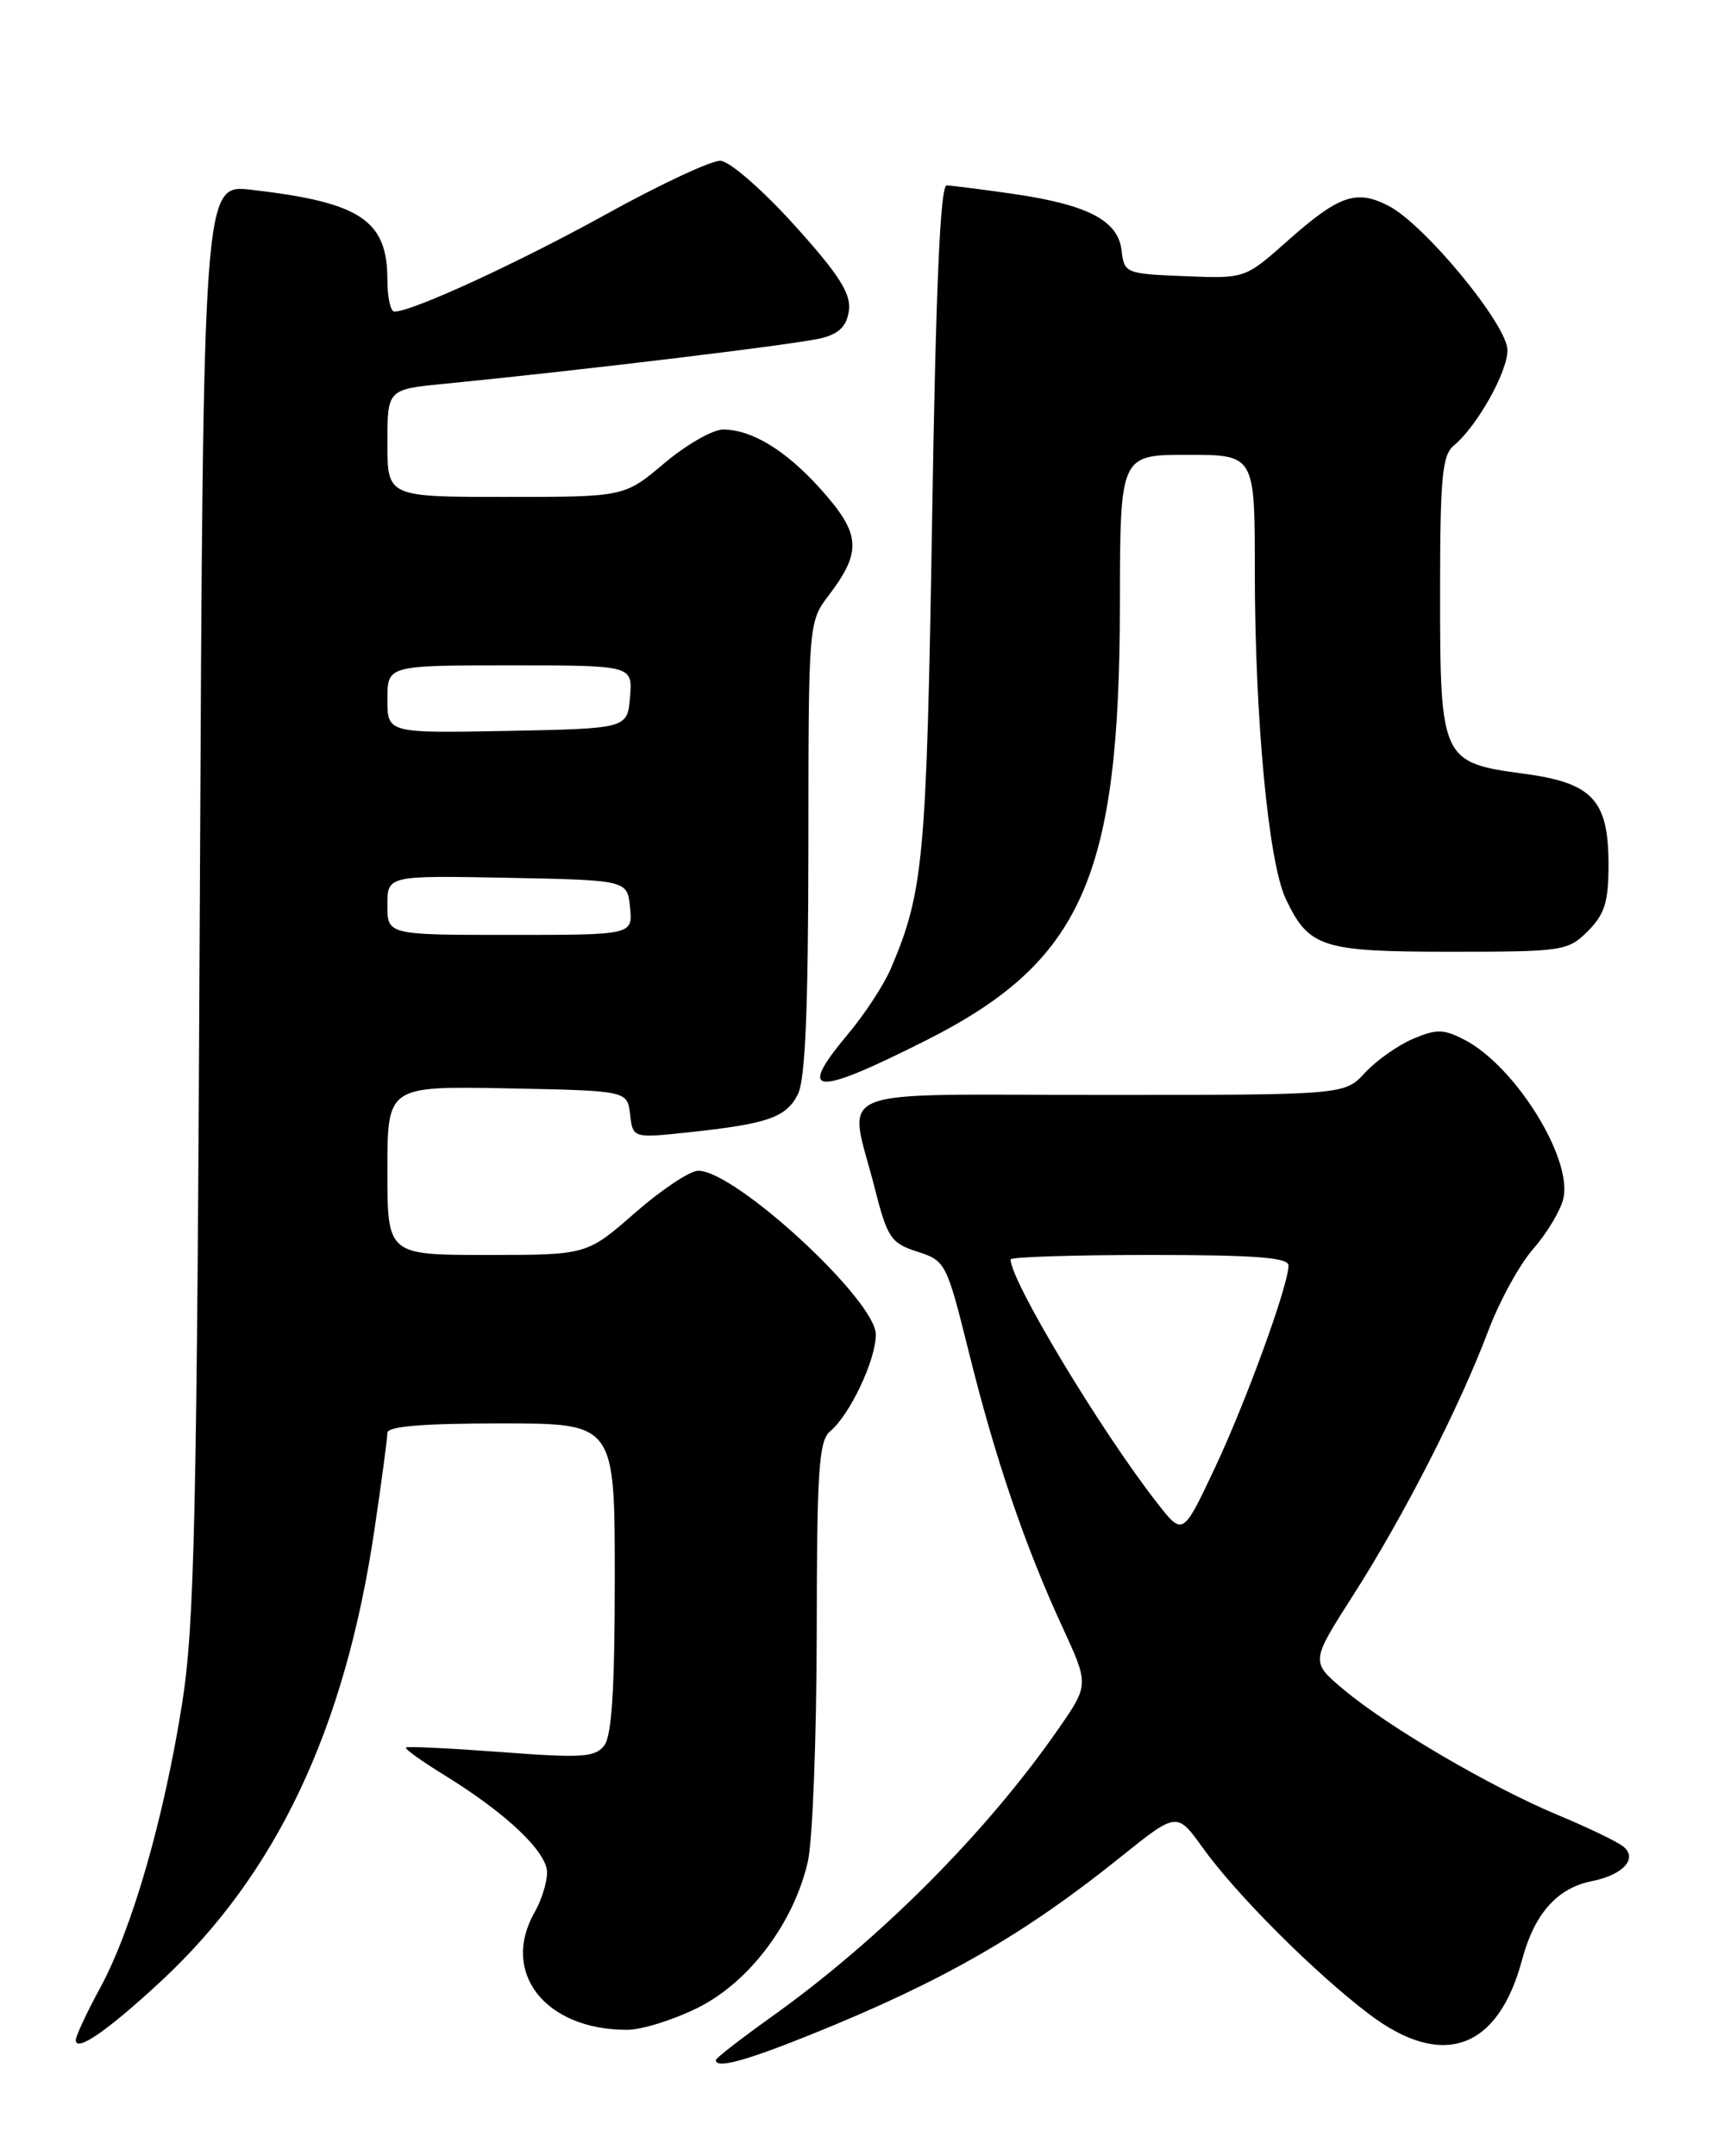 <?xml version="1.0" encoding="UTF-8" standalone="no"?>
<!DOCTYPE svg PUBLIC "-//W3C//DTD SVG 1.1//EN" "http://www.w3.org/Graphics/SVG/1.1/DTD/svg11.dtd" >
<svg xmlns="http://www.w3.org/2000/svg" xmlns:xlink="http://www.w3.org/1999/xlink" version="1.1" viewBox="0 0 204 256">
 <g >
 <path fill="currentColor"
d=" M 96.32 241.55 C 111.92 235.26 121.56 229.73 133.12 220.44 C 139.75 215.12 139.75 215.12 142.82 219.39 C 146.80 224.94 156.14 234.27 162.59 239.15 C 171.28 245.72 177.89 243.36 180.74 232.67 C 182.20 227.21 184.90 224.17 189.01 223.35 C 192.74 222.60 194.51 220.66 192.76 219.24 C 192.07 218.67 188.57 216.99 185.00 215.50 C 177.05 212.19 164.85 205.05 159.55 200.60 C 155.62 197.30 155.62 197.30 160.68 189.40 C 166.66 180.05 173.32 167.03 176.70 158.06 C 178.03 154.52 180.44 150.12 182.05 148.29 C 183.66 146.46 185.27 143.79 185.62 142.36 C 186.81 137.65 179.94 126.57 173.89 123.45 C 171.42 122.17 170.58 122.15 167.76 123.35 C 165.97 124.12 163.41 125.93 162.08 127.37 C 159.65 130.00 159.65 130.00 130.83 130.00 C 97.74 130.00 100.74 128.77 103.85 141.00 C 105.37 146.98 105.78 147.59 108.93 148.61 C 112.29 149.69 112.40 149.92 115.06 160.61 C 118.19 173.22 121.68 183.48 126.15 193.17 C 129.31 200.03 129.31 200.03 125.68 205.27 C 117.13 217.58 104.49 230.27 91.59 239.47 C 87.97 242.06 85.00 244.36 85.00 244.59 C 85.00 245.65 88.44 244.72 96.32 241.55 Z  M 19.05 235.29 C 32.77 222.59 40.93 205.39 44.44 181.77 C 45.30 175.98 46.00 170.74 46.00 170.12 C 46.00 169.35 50.19 169.00 59.50 169.00 C 73.00 169.00 73.00 169.00 73.00 187.31 C 73.00 200.43 72.65 206.08 71.75 207.24 C 70.66 208.65 69.10 208.75 59.50 208.02 C 53.45 207.57 48.36 207.32 48.20 207.48 C 48.03 207.64 50.10 209.12 52.80 210.78 C 60.16 215.31 65.00 219.92 64.96 222.35 C 64.95 223.53 64.29 225.62 63.50 227.00 C 59.39 234.19 64.72 241.00 74.45 241.00 C 76.19 241.00 79.98 239.82 82.88 238.37 C 88.98 235.33 94.28 228.28 95.93 221.00 C 96.49 218.53 96.96 206.32 96.98 193.87 C 97.00 174.53 97.23 171.06 98.57 169.94 C 100.91 168.00 104.00 161.46 104.00 158.45 C 104.00 154.38 87.33 139.00 82.91 139.00 C 81.92 139.00 78.55 141.25 75.40 144.00 C 69.69 149.00 69.69 149.00 57.84 149.00 C 46.00 149.00 46.00 149.00 46.00 138.97 C 46.00 128.95 46.00 128.95 60.25 129.22 C 74.50 129.50 74.50 129.50 74.82 132.32 C 75.15 135.14 75.15 135.14 81.76 134.44 C 91.19 133.43 93.34 132.68 94.74 129.93 C 95.62 128.18 95.97 119.96 95.99 100.68 C 96.00 73.90 96.00 73.86 98.41 70.68 C 102.40 65.42 102.22 63.36 97.33 57.94 C 93.24 53.42 89.24 51.00 85.86 51.00 C 84.63 51.00 81.49 52.80 78.88 55.00 C 74.14 59.00 74.14 59.00 60.07 59.00 C 46.00 59.00 46.00 59.00 46.00 52.62 C 46.00 46.23 46.00 46.23 52.75 45.57 C 69.31 43.94 95.01 40.83 97.63 40.13 C 99.71 39.58 100.58 38.66 100.81 36.80 C 101.04 34.82 99.57 32.53 94.31 26.71 C 90.52 22.52 86.64 19.14 85.55 19.09 C 84.48 19.04 78.40 21.88 72.04 25.40 C 61.55 31.20 48.94 37.00 46.83 37.00 C 46.37 37.00 46.00 35.30 46.00 33.22 C 46.00 26.13 42.80 24.02 29.82 22.53 C 24.13 21.87 24.13 21.87 23.73 106.69 C 23.38 180.41 23.10 192.91 21.62 202.29 C 19.46 215.92 15.71 228.94 11.94 235.93 C 10.32 238.91 9.00 241.74 9.00 242.21 C 9.00 243.71 12.72 241.15 19.05 235.29 Z  M 109.93 123.54 C 128.49 114.19 132.95 104.16 132.98 71.75 C 133.00 54.00 133.00 54.00 141.00 54.00 C 149.00 54.00 149.00 54.00 149.00 67.75 C 149.00 85.23 150.62 102.39 152.67 106.71 C 155.42 112.51 156.94 113.00 172.27 113.00 C 185.61 113.00 186.18 112.91 188.55 110.55 C 190.55 108.54 191.00 107.09 191.00 102.66 C 191.00 94.98 189.11 92.95 180.93 91.86 C 171.18 90.56 171.00 90.17 171.00 70.51 C 171.00 56.67 171.24 54.04 172.64 52.89 C 175.39 50.61 179.00 44.18 179.00 41.58 C 179.00 38.58 169.18 26.66 164.88 24.44 C 161.05 22.46 159.00 23.17 152.85 28.63 C 147.84 33.08 147.84 33.08 140.67 32.79 C 133.67 32.51 133.49 32.44 133.18 29.74 C 132.77 26.18 129.18 24.31 120.31 23.02 C 116.56 22.48 113.01 22.03 112.41 22.02 C 111.65 22.01 111.12 34.10 110.68 61.75 C 110.02 102.04 109.67 105.89 105.78 115.00 C 104.96 116.92 102.65 120.46 100.64 122.84 C 94.57 130.09 96.62 130.24 109.93 123.54 Z  M 137.39 178.43 C 130.65 169.78 120.00 152.08 120.00 149.53 C 120.00 149.24 127.42 149.00 136.50 149.00 C 149.01 149.00 153.00 149.30 153.00 150.25 C 153.00 152.60 147.93 166.51 144.19 174.43 C 140.45 182.35 140.45 182.35 137.39 178.43 Z  M 46.00 107.47 C 46.00 103.95 46.00 103.95 60.25 104.22 C 74.50 104.50 74.50 104.50 74.81 107.75 C 75.13 111.00 75.13 111.00 60.56 111.00 C 46.00 111.00 46.00 111.00 46.00 107.47 Z  M 46.00 83.03 C 46.00 79.00 46.00 79.00 60.56 79.00 C 75.12 79.00 75.12 79.00 74.81 82.75 C 74.50 86.50 74.50 86.50 60.25 86.78 C 46.00 87.05 46.00 87.05 46.00 83.03 Z "/>
</g>
</svg>